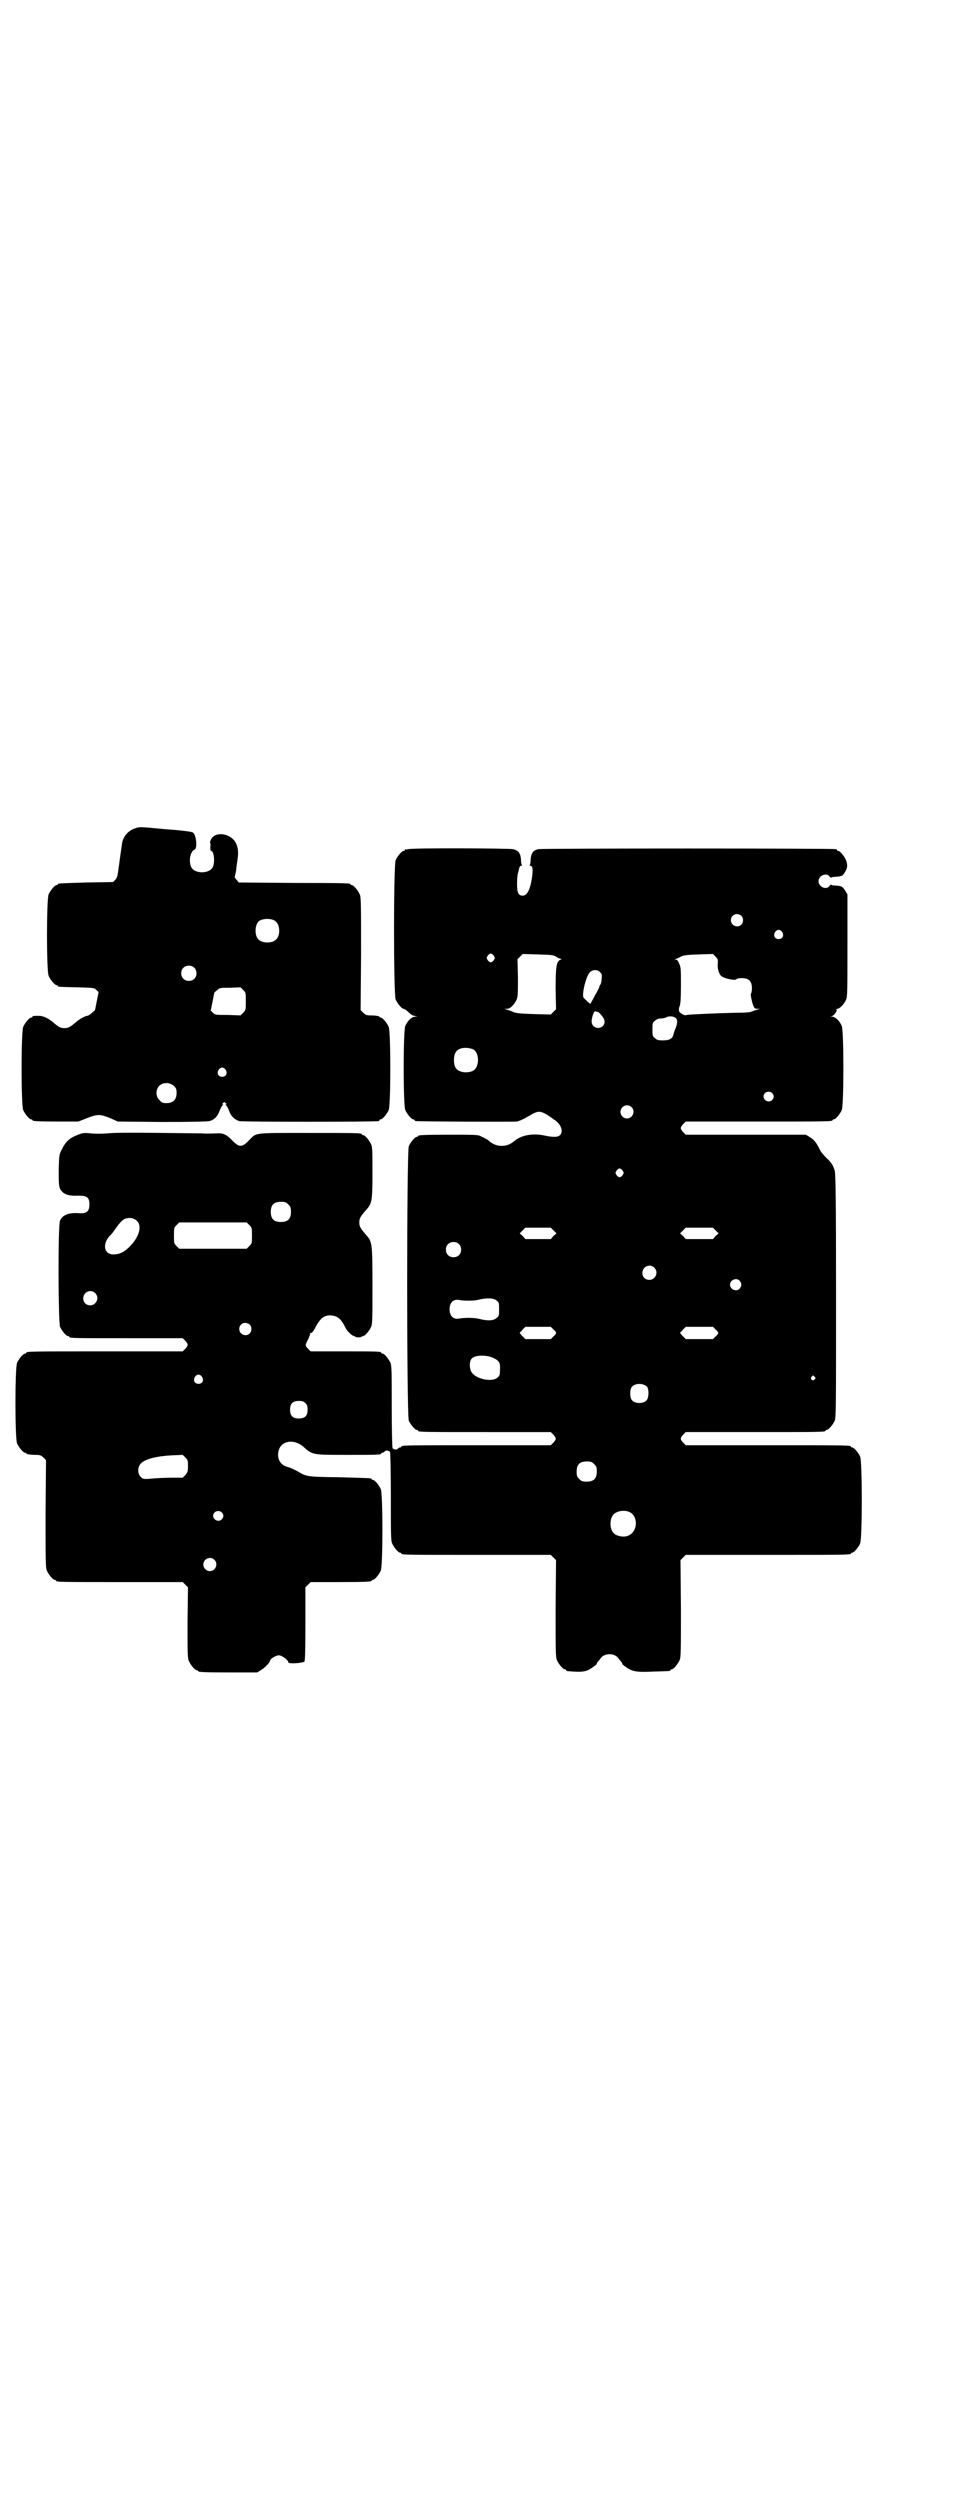 <?xml version="1.0" standalone="no"?>
<!DOCTYPE svg PUBLIC "-//W3C//DTD SVG 20010904//EN"
 "http://www.w3.org/TR/2001/REC-SVG-20010904/DTD/svg10.dtd">
<svg version="1.0" xmlns="http://www.w3.org/2000/svg"
 width="1100pt" height="2850pt" viewBox="0 0 1100 2850"
 preserveAspectRatio="xMidYMid meet">
<g transform="translate(0,2850) scale(0.5,-0.5)"
fill="#000000" stroke="none">
<path d="M307 3811 c-14 -5 -24 -16 -28 -31 -1 -6 -8 -56 -10 -71 -1 -7 -3
-12 -6 -15 l-5 -5 -61 -1 c-64 -2 -65 -2 -65 -4 0 -1 -1 -2 -3 -2 -4 0 -14
-12 -18 -21 -5 -11 -5 -175 0 -186 4 -9 14 -21 18 -21 2 0 3 -1 3 -2 0 -2 1
-2 44 -3 38 -1 39 -1 44 -6 l5 -5 -4 -20 c-2 -11 -4 -20 -4 -20 1 0 -2 -3 -7
-7 -4 -4 -9 -7 -11 -7 -4 0 -17 -7 -24 -13 -15 -13 -19 -15 -28 -15 -9 0 -13
2 -28 15 -10 8 -21 13 -30 13 -12 0 -15 0 -15 -2 0 -1 -1 -2 -3 -2 -4 0 -14
-12 -18 -21 -5 -11 -5 -179 0 -190 4 -9 14 -21 18 -21 2 0 3 -1 3 -2 0 -2 10
-3 58 -3 l47 0 20 8 c24 9 29 9 52 0 l18 -8 101 -1 c69 0 103 1 108 2 11 3 18
10 23 23 2 6 5 11 7 13 2 1 2 2 0 2 -2 0 -1 1 1 3 3 3 3 3 6 0 2 -2 3 -3 1 -3
-2 0 -2 -1 0 -2 2 -2 5 -7 7 -13 4 -12 13 -20 23 -23 6 -2 310 -2 318 0 1 0 2
1 2 2 0 1 1 2 3 2 4 0 14 12 18 21 5 11 5 179 0 190 -4 9 -14 21 -18 21 -2 0
-3 1 -3 2 0 1 -7 3 -21 3 -8 0 -11 1 -16 6 l-6 6 1 128 c0 113 0 129 -3 136
-4 9 -14 21 -18 21 -2 0 -3 1 -3 2 0 2 -1 3 -130 3 l-125 1 -5 6 c-4 4 -5 7
-4 9 1 2 2 8 3 13 0 5 2 16 3 24 3 19 1 31 -6 42 -15 20 -47 22 -55 3 -2 -4
-2 -7 -1 -7 0 0 1 -4 0 -9 0 -5 0 -9 2 -9 6 0 9 -24 4 -36 -7 -17 -43 -17 -50
0 -6 14 -1 36 8 39 7 2 4 35 -4 39 -4 2 -14 3 -32 5 -7 1 -28 2 -47 4 -41 4
-44 4 -54 0z m320 -210 c12 -7 14 -33 3 -43 -8 -9 -32 -9 -40 0 -9 8 -9 32 0
41 7 7 27 8 37 2z m-184 -107 c7 -6 7 -19 1 -25 -6 -7 -19 -7 -25 -1 -7 6 -7
19 -1 25 6 7 19 7 25 1z m118 -77 c0 -19 0 -20 -6 -26 l-6 -6 -29 1 c-28 0
-29 0 -34 5 l-5 5 4 20 c2 11 4 20 4 20 -1 0 2 3 6 6 6 6 7 6 30 6 l24 1 6 -6
c6 -6 6 -6 6 -26z m-46 -156 c5 -8 1 -16 -8 -16 -9 0 -13 8 -8 16 2 3 5 5 8 5
3 0 6 -2 8 -5z m-118 -37 c5 -5 6 -7 6 -16 0 -15 -8 -23 -23 -23 -9 0 -11 1
-16 7 -9 8 -9 23 -1 32 9 9 24 9 34 0z"/>
<path d="M932 3764 c-3 -1 -6 -1 -7 0 0 0 -1 0 -1 -2 0 -1 -1 -2 -3 -2 -4 0
-14 -12 -18 -21 -5 -11 -5 -307 0 -318 4 -9 14 -21 18 -21 1 0 4 -2 6 -3 11
-10 13 -12 19 -13 l7 -2 -6 0 c-7 0 -17 -9 -22 -21 -5 -11 -5 -181 0 -192 4
-9 14 -21 18 -21 2 0 3 -1 3 -2 0 -1 2 -2 4 -2 5 -1 220 -2 229 -1 6 1 15 5
27 12 25 15 27 15 62 -10 13 -10 18 -25 10 -33 -5 -5 -16 -5 -35 -1 -27 6 -54
1 -70 -13 -16 -14 -40 -14 -56 0 -3 3 -8 6 -19 11 -6 4 -13 4 -70 4 -63 0 -74
-1 -74 -3 0 -1 -1 -2 -3 -2 -4 0 -14 -12 -18 -21 -5 -12 -5 -614 0 -626 4 -9
14 -21 18 -21 2 0 3 -1 3 -2 0 -3 14 -3 157 -3 l146 0 6 -6 c7 -8 7 -10 0 -18
l-6 -6 -165 0 c-162 0 -176 0 -176 -3 0 -1 -1 -2 -3 -2 -1 0 -4 -1 -5 -3 -2
-3 -9 -2 -12 1 -1 1 -2 43 -2 94 0 81 0 94 -3 101 -4 9 -14 21 -18 21 -2 0 -3
1 -3 2 0 3 -11 3 -86 3 l-75 0 -6 6 c-7 7 -7 8 1 23 2 5 4 10 4 12 0 1 1 2 1
1 2 -1 5 2 10 11 11 22 21 30 36 29 15 -1 23 -7 34 -29 4 -8 15 -18 19 -18 1
0 2 -1 2 -1 0 -1 4 -2 8 -2 4 0 8 1 8 2 0 0 1 1 3 1 4 0 14 12 18 21 3 7 3 19
3 95 0 97 -1 99 -14 114 -14 16 -16 20 -16 29 0 9 2 13 16 29 13 14 14 21 14
84 0 49 0 58 -3 65 -4 9 -14 21 -18 21 -2 0 -3 1 -3 2 0 3 -13 3 -123 3 -126
0 -117 1 -134 -16 -12 -13 -18 -15 -26 -12 -3 2 -10 7 -14 12 -13 13 -20 16
-35 15 -7 0 -22 -1 -33 0 -164 2 -196 2 -216 0 -14 -1 -27 -1 -38 0 -17 2 -20
1 -38 -7 -13 -6 -21 -15 -28 -30 -6 -11 -6 -13 -7 -44 0 -37 0 -43 7 -51 7 -8
18 -11 38 -10 20 0 25 -4 25 -20 0 -16 -6 -21 -23 -20 -23 2 -39 -4 -44 -17
-5 -11 -4 -231 0 -242 4 -9 14 -21 18 -21 2 0 3 -1 3 -2 0 -3 13 -3 135 -3
l124 0 6 -6 c7 -8 7 -10 0 -18 l-6 -6 -173 0 c-170 0 -184 0 -184 -3 0 -1 -1
-2 -3 -2 -4 0 -14 -12 -18 -21 -5 -11 -5 -173 0 -184 4 -9 14 -21 18 -21 2 0
3 -1 3 -2 0 -1 8 -3 22 -3 9 0 12 -1 17 -6 l6 -6 -1 -122 c0 -108 0 -123 3
-130 4 -9 14 -21 18 -21 2 0 3 -1 3 -2 0 -3 13 -3 150 -3 l139 0 6 -6 6 -6 -1
-80 c0 -69 0 -81 3 -88 4 -9 14 -21 18 -21 2 0 3 -1 3 -2 0 -2 11 -3 73 -3
l62 0 8 5 c9 5 21 18 21 21 0 5 14 13 20 13 8 0 22 -11 22 -16 0 -4 33 -2 37
2 1 2 2 22 2 86 l0 83 6 6 6 6 64 0 c64 0 75 1 75 3 0 1 1 2 3 2 4 0 14 12 18
21 5 11 5 175 0 186 -4 9 -14 21 -18 21 -2 0 -3 1 -3 2 0 2 -1 2 -73 4 -73 1
-75 1 -95 13 -7 4 -18 9 -22 10 -18 4 -27 19 -22 38 6 23 36 27 57 8 20 -18
20 -18 98 -18 68 0 79 0 79 3 0 1 1 2 3 2 1 0 4 1 5 3 2 3 9 2 12 -1 1 -1 2
-46 2 -101 0 -88 0 -101 3 -108 4 -9 14 -21 18 -21 2 0 3 -1 3 -2 0 -3 14 -3
176 -3 l165 0 6 -6 6 -6 -1 -110 c0 -97 0 -111 3 -118 4 -9 14 -21 18 -21 2 0
3 -1 3 -2 0 -1 1 -1 3 -2 34 -3 43 -2 58 9 6 4 9 7 9 7 -1 0 0 2 2 5 2 2 6 7
8 10 9 10 29 10 38 0 2 -3 6 -8 8 -10 2 -3 3 -5 2 -5 0 0 3 -3 9 -7 14 -10 24
-12 63 -10 37 1 38 1 38 3 0 1 1 2 3 2 4 0 14 12 18 21 3 7 3 21 3 118 l-1
110 6 6 6 6 183 0 c179 0 194 0 194 3 0 1 1 2 3 2 4 0 14 12 18 21 5 11 5 187
0 198 -4 9 -14 21 -18 21 -2 0 -3 1 -3 2 0 3 -15 3 -194 3 l-183 0 -6 6 c-7 8
-7 10 0 18 l6 6 154 0 c151 0 165 0 165 3 0 1 1 2 3 2 4 0 14 12 18 21 3 7 3
36 3 285 0 217 -1 279 -3 285 -4 13 -8 19 -19 29 -5 5 -12 13 -14 17 -10 20
-14 24 -23 30 l-10 6 -137 0 -137 0 -6 6 c-7 8 -7 10 0 18 l6 6 162 0 c159 0
173 0 173 3 0 1 1 2 3 2 4 0 14 12 18 21 5 11 5 181 0 192 -5 12 -15 21 -22
21 -5 1 -5 1 -1 1 5 1 13 12 11 15 -1 1 0 2 2 2 5 0 16 11 20 21 3 7 3 22 3
124 l0 116 -5 8 c-6 10 -8 11 -22 12 -5 0 -10 1 -10 2 -1 0 -3 -1 -4 -3 -7
-10 -25 -2 -25 11 0 13 18 20 25 11 1 -2 3 -3 4 -3 0 1 5 2 10 2 14 1 16 2 21
10 6 10 7 16 3 27 -3 9 -14 22 -18 22 -2 0 -3 1 -3 2 0 1 -1 2 -2 2 -8 2 -670
2 -679 0 -12 -2 -17 -9 -18 -24 0 -6 -1 -11 -2 -12 -1 -1 0 -2 2 -2 6 0 6 -17
0 -43 -4 -16 -10 -25 -18 -25 -10 0 -13 6 -13 27 0 10 1 21 2 24 1 3 2 8 3 12
1 3 2 5 4 5 2 0 3 1 2 2 -1 1 -2 6 -2 12 -1 15 -6 21 -18 24 -11 2 -231 3
-239 0z m760 -152 c5 -5 5 -15 0 -20 -9 -9 -24 -2 -24 10 0 8 6 14 14 14 3 0
8 -2 10 -4z m93 -37 c5 -8 1 -16 -8 -16 -9 0 -13 8 -8 16 2 3 5 5 8 5 3 0 6
-2 8 -5z m-658 -54 c3 -5 3 -5 0 -10 -2 -3 -5 -5 -7 -5 -2 0 -5 2 -7 5 -3 5
-3 5 0 10 2 3 5 5 7 5 2 0 5 -2 7 -5z m142 -2 c4 -3 9 -5 11 -5 2 0 2 -1 -1
-2 -9 -4 -11 -15 -11 -66 l1 -47 -6 -6 -6 -6 -39 1 c-31 1 -41 2 -47 5 -4 2
-11 4 -14 5 l-6 2 6 0 c8 0 17 10 22 21 3 7 3 15 3 50 l-1 42 6 6 6 6 34 -1
c31 -1 35 -1 42 -5z m369 -16 c-1 -12 3 -25 9 -29 7 -5 30 -10 33 -7 1 2 7 3
13 3 16 0 23 -7 23 -23 0 -6 -1 -11 -2 -12 -2 -1 2 -21 6 -30 2 -4 4 -5 9 -5
l6 0 -7 -2 c-4 -1 -9 -3 -12 -4 -4 -2 -13 -3 -39 -3 -42 -1 -107 -4 -110 -5
-3 -3 -15 4 -17 8 -1 3 -1 7 1 12 2 5 3 17 3 47 0 36 0 42 -4 50 -2 6 -5 9 -7
9 -4 0 -3 1 0 2 2 0 7 3 11 5 6 3 12 4 40 5 l33 1 6 -6 c5 -5 6 -7 5 -16z
m-268 -20 c4 -4 4 -6 3 -15 0 -6 -2 -12 -3 -13 -1 -1 -2 -3 -2 -4 0 -2 -4 -10
-10 -20 -5 -10 -10 -18 -10 -19 0 -2 -6 3 -11 8 -1 1 -3 3 -5 5 -5 6 5 49 14
58 6 7 18 7 24 0z m-6 -90 c0 1 4 -2 8 -7 9 -10 10 -18 4 -25 -6 -6 -15 -6
-21 -1 -6 6 -6 13 -2 26 3 8 4 9 7 8 2 -1 4 -1 4 -1z m178 -14 c5 -4 4 -12 0
-23 -2 -4 -4 -10 -5 -14 -2 -10 -9 -14 -24 -14 -11 0 -14 1 -18 5 -6 4 -6 6
-6 20 0 14 0 16 6 20 3 3 8 5 13 5 4 0 10 1 13 3 7 3 17 2 21 -2z m-463 -71
c16 -7 16 -43 -1 -50 -15 -6 -34 -2 -39 9 -4 8 -4 24 0 32 5 12 23 15 40 9z
m683 -100 c5 -5 5 -11 0 -16 -10 -10 -27 5 -16 16 4 4 12 4 16 0z m-321 -32
c10 -9 3 -26 -10 -26 -8 0 -15 7 -15 15 0 13 16 20 25 11z m-20 -145 c3 -5 3
-5 0 -10 -2 -3 -5 -5 -7 -5 -2 0 -5 2 -7 5 -3 5 -3 5 0 10 2 3 5 5 7 5 2 0 5
-2 7 -5z m-763 -77 c5 -5 6 -7 6 -17 0 -16 -7 -23 -23 -23 -16 0 -23 7 -23 23
0 16 7 23 23 23 10 0 12 -1 17 -6z m-345 -38 c11 -11 5 -35 -15 -56 -13 -14
-25 -20 -39 -20 -22 0 -26 24 -8 43 4 3 10 12 15 19 13 18 19 22 34 21 4 -1 9
-3 13 -7z m256 -9 c6 -6 6 -7 6 -24 0 -17 0 -18 -6 -24 l-6 -6 -77 0 -77 0 -6
6 c-6 6 -6 7 -6 24 0 17 0 18 6 24 l6 6 77 0 77 0 6 -6z m694 -12 l7 -7 -7 -6
-6 -7 -29 0 -29 0 -6 7 -7 6 7 7 6 6 29 0 29 0 6 -6z m370 0 l7 -7 -7 -6 -6
-7 -31 0 -31 0 -6 7 -7 6 7 7 6 6 31 0 31 0 6 -6z m-586 -31 c7 -6 7 -19 1
-25 -6 -7 -19 -7 -25 -1 -7 6 -7 19 -1 25 6 7 19 7 25 1z m446 -54 c11 -10 3
-28 -11 -28 -9 0 -16 6 -16 16 0 14 17 22 27 12z m195 -30 c5 -6 5 -12 0 -18
-7 -8 -22 -2 -22 9 0 11 15 17 22 9z m-1471 -28 c11 -10 3 -28 -11 -28 -9 0
-16 6 -16 16 0 14 17 22 27 12z m916 -17 c6 -4 6 -6 6 -20 0 -14 0 -16 -6 -20
-6 -6 -20 -7 -39 -2 -11 3 -33 3 -45 1 -14 -3 -23 5 -23 21 0 16 9 24 23 21
10 -2 36 -2 44 1 17 4 34 4 40 -2z m-563 -55 c5 -5 5 -15 0 -20 -9 -9 -24 -2
-24 10 0 8 6 14 14 14 3 0 8 -2 10 -4z m693 -11 c8 -7 8 -9 0 -16 l-6 -6 -29
0 -29 0 -7 7 c-4 4 -6 7 -6 8 1 0 4 3 7 7 l6 6 29 0 29 0 6 -6z m370 0 c8 -7
8 -9 0 -16 l-6 -6 -31 0 -31 0 -7 7 c-4 4 -6 7 -6 8 1 0 4 3 7 7 l6 6 31 0 31
0 6 -6z m-505 -66 c12 -6 14 -11 13 -27 0 -11 -1 -13 -6 -17 -12 -11 -50 -3
-59 13 -5 8 -5 24 0 30 7 9 35 10 52 1z m-667 -42 c5 -8 1 -16 -8 -16 -9 0
-13 8 -8 16 2 3 5 5 8 5 3 0 6 -2 8 -5z m1398 0 c3 -3 3 -3 0 -6 -4 -5 -11 1
-7 6 4 4 4 4 7 0z m-382 -23 c4 -6 4 -24 -1 -30 -7 -9 -27 -9 -34 0 -5 6 -5
24 0 30 7 9 27 9 35 0z m-780 -37 c4 -4 5 -7 5 -15 0 -14 -6 -20 -20 -20 -14
0 -20 6 -20 20 0 14 6 20 20 20 8 0 11 -1 15 -5z m-268 -144 c0 -12 -1 -14 -6
-20 l-6 -6 -25 0 c-14 0 -34 -1 -45 -2 -20 -2 -21 -1 -26 4 -8 8 -7 23 1 31
11 10 35 16 70 18 l25 1 6 -6 c6 -6 6 -7 6 -20z m927 5 c5 -5 6 -7 6 -17 0
-16 -7 -23 -23 -23 -10 0 -12 1 -17 6 -5 5 -6 7 -6 17 0 16 7 23 23 23 10 0
12 -1 17 -6z m-850 -110 c5 -5 5 -11 0 -16 -10 -10 -27 5 -16 16 4 4 12 4 16
0z m930 1 c21 -9 20 -45 -2 -54 -10 -5 -28 -1 -34 6 -9 10 -9 32 0 42 7 8 24
11 36 6z m-947 -109 c10 -9 3 -26 -10 -26 -8 0 -15 7 -15 15 0 13 16 20 25 11z"/>
</g>
</svg>
